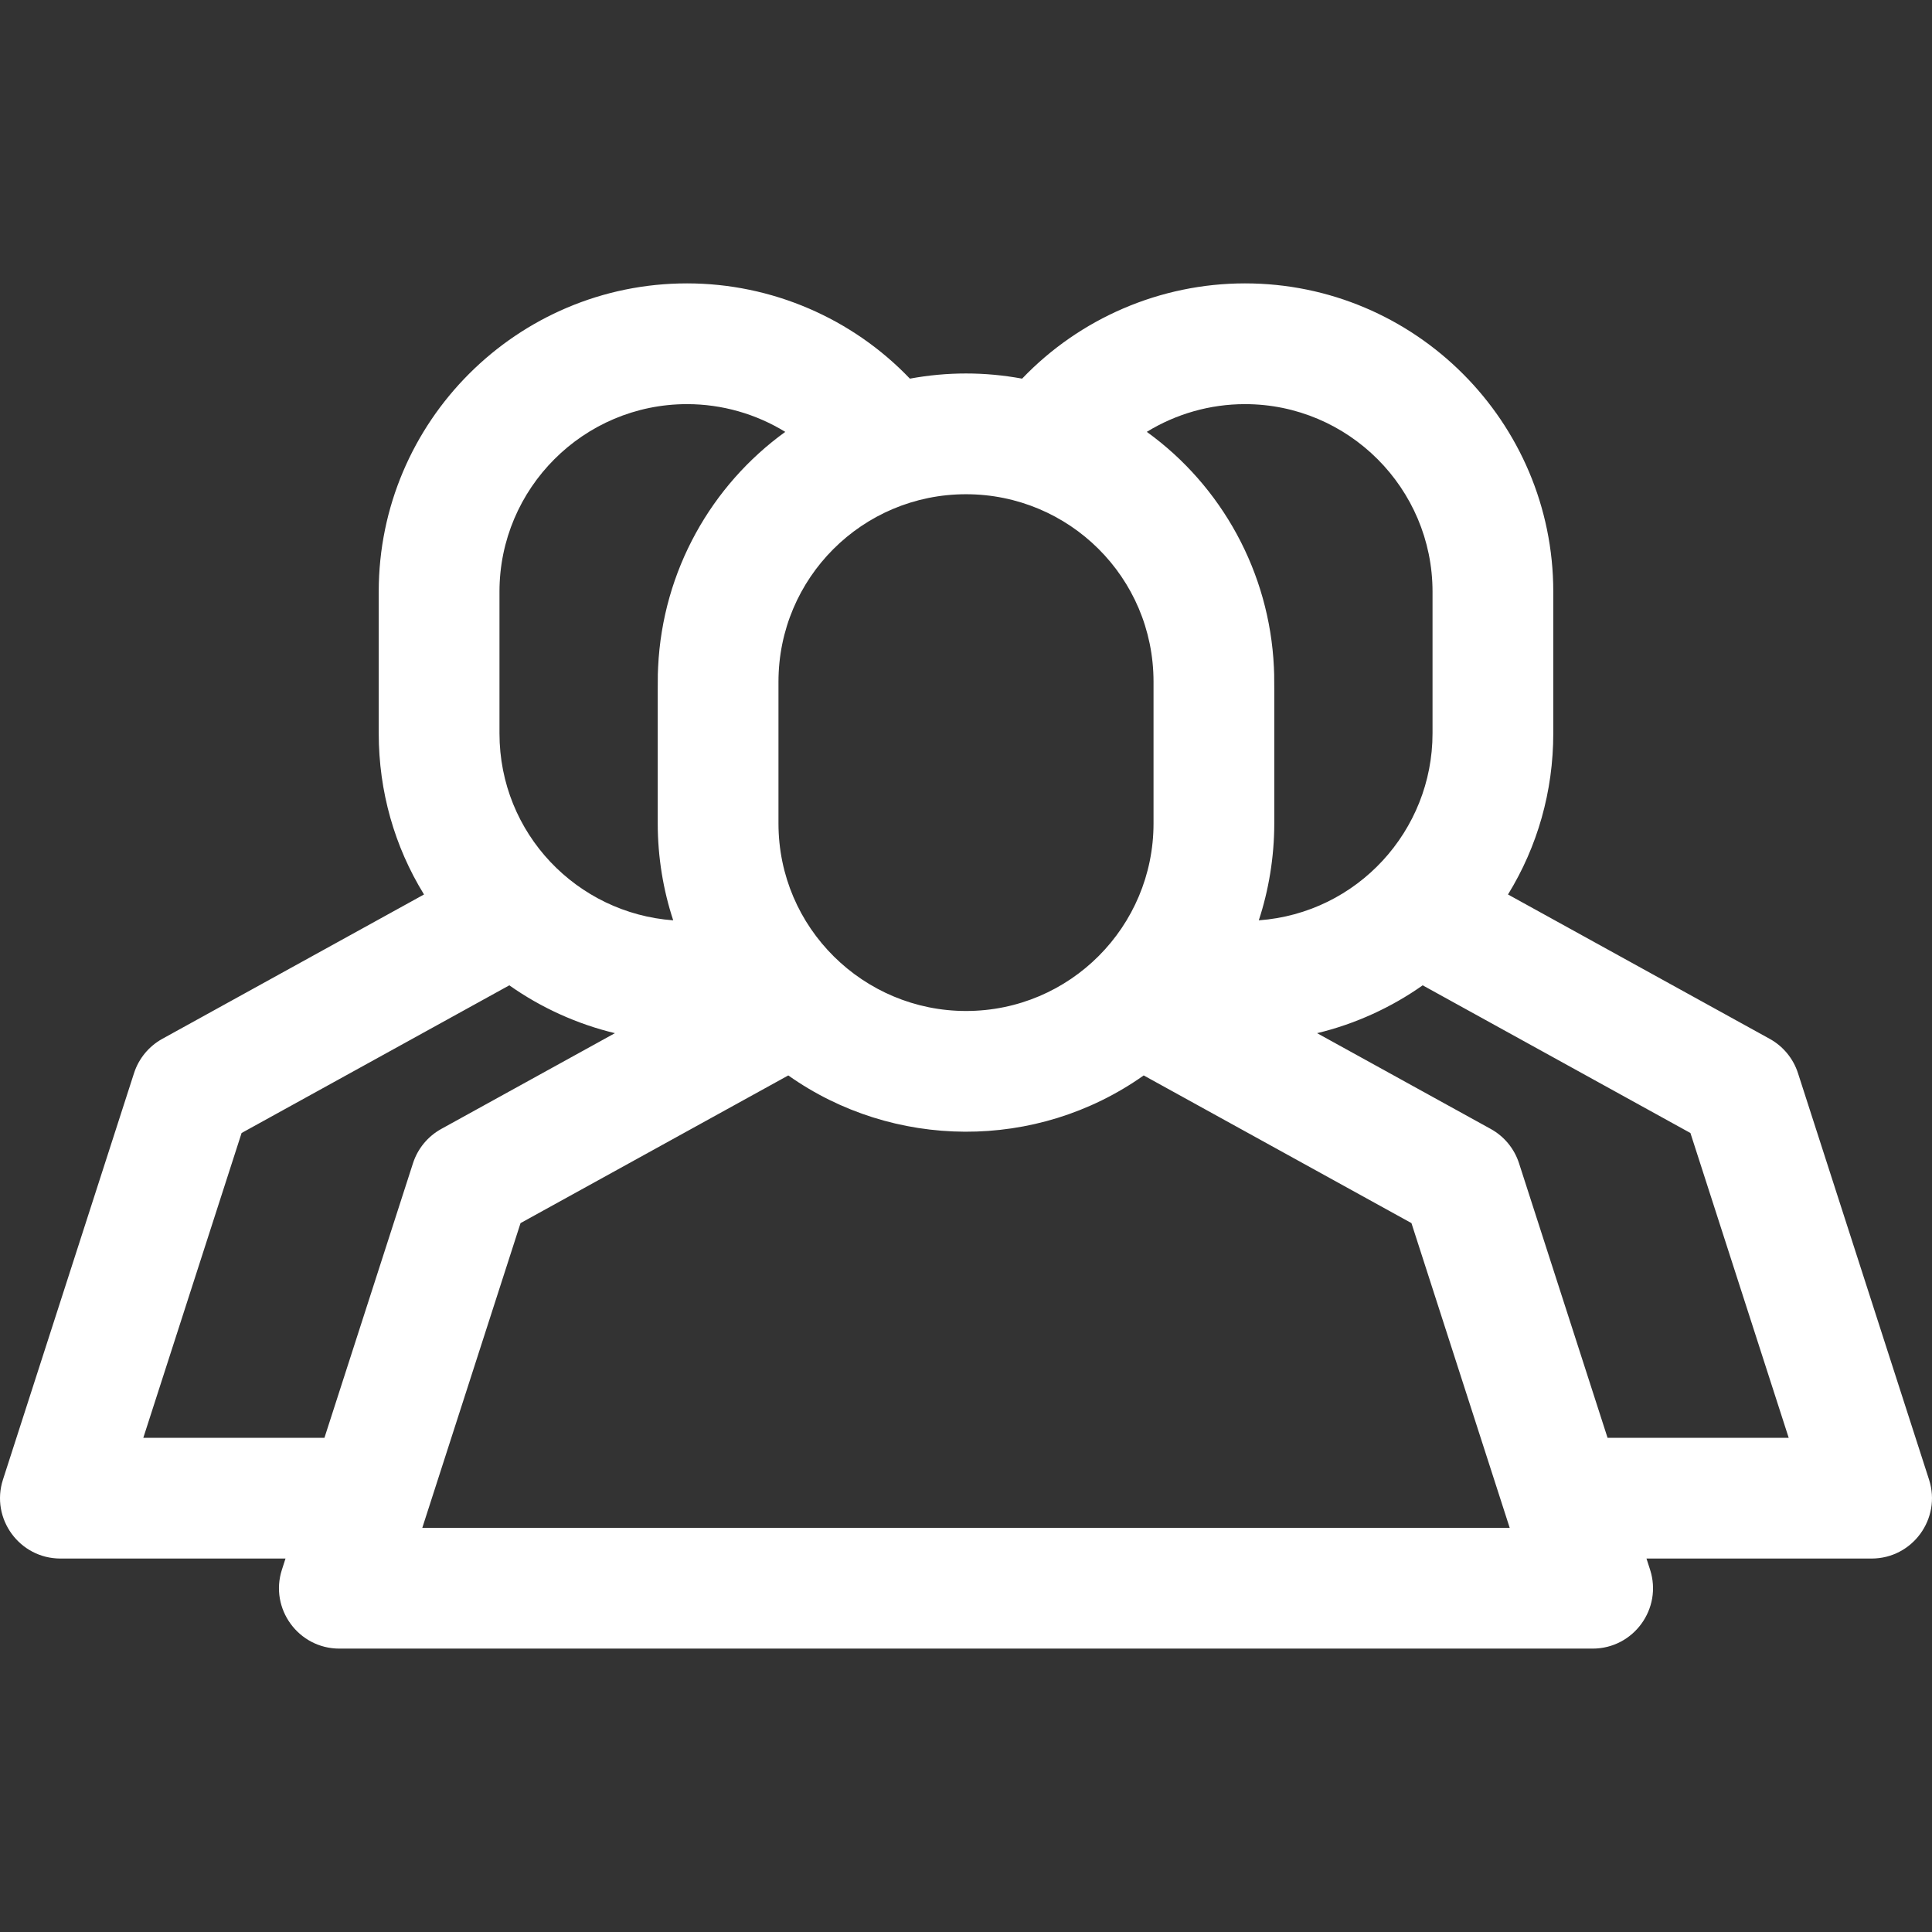 <?xml version="1.0" encoding="iso-8859-1"?>
<!-- Generator: Adobe Illustrator 19.0.0, SVG Export Plug-In . SVG Version: 6.00 Build 0)  -->
<svg xmlns="http://www.w3.org/2000/svg" xmlns:xlink="http://www.w3.org/1999/xlink" version="1.1" id="Layer_1" x="0px" y="0px" viewBox="0 0 512 512" style="enable-background:new 0 0 512 512;" fill="#fff" xml:space="preserve">
<rect x="0" y="0" width="512" height="512" fill="#333333" stroke="none"/>
<g>
	<g>
		<path d="M511.218,392.122l-34.732-107.721c-1.25-3.877-3.933-7.133-7.499-9.099l-69.353-38.256    c7.82-12.694,12.001-27.332,12.001-42.699v-37.551c0-45.047-36.653-81.696-81.706-81.696c-22.435,0-43.799,9.279-59.056,25.245    c-9.892-1.823-19.839-1.825-29.744,0c-15.257-15.966-36.62-25.245-59.056-25.245c-45.052,0-81.706,36.648-81.706,81.696v37.551    c0,15.368,4.18,30.006,12,42.7l-69.353,38.256c-3.567,1.968-6.249,5.222-7.499,9.099L0.782,392.122    c-3.331,10.33,4.392,20.909,15.227,20.909h59.653l-0.953,2.955c-3.333,10.331,4.39,20.912,15.226,20.912h332.127    c10.855,0,18.554-10.599,15.226-20.912l-0.953-2.955h59.653C506.846,413.031,514.543,402.435,511.218,392.122z M329.928,107.1    c27.408,0,49.707,22.294,49.707,49.697v37.551c0,25.781-19.89,47.642-46.044,49.55c2.584-7.806,4.105-16.686,4.105-25.674    c0-41.349,0.035-38.523-0.099-41.415c-1.174-25.136-13.797-48.007-33.683-62.363C311.632,109.713,320.626,107.1,329.928,107.1z     M256,130.977c27.278,0,49.697,21.972,49.697,49.697v37.551c0,27.325-22.102,49.697-49.697,49.697    c-27.084,0-49.696-21.919-49.696-49.697v-37.551C206.304,153.166,228.538,130.977,256,130.977z M132.366,156.796    c0-27.403,22.299-49.697,49.707-49.697c9.306,0,18.305,2.616,26.027,7.353c-19.503,14.09-32.498,36.733-33.696,62.36    c-0.134,2.878-0.099-0.01-0.099,41.411c0,8.94,1.477,17.737,4.105,25.674c-25.425-1.852-46.044-22.938-46.044-49.55V156.796z     M85.98,381.034H37.979v-0.001l26.044-80.774l70.952-39.138c8.473,5.993,18.142,10.321,27.985,12.678l-46.018,25.381    c-3.568,1.968-6.249,5.222-7.5,9.1L85.98,381.034z M111.911,404.9l0.948-2.942c0.002-0.005,0.004-0.01,0.005-0.015l25.086-77.807    L208.905,285c27.724,19.622,65.715,20.151,94.188,0l70.955,39.136c4.697,14.568,23.176,71.881,26.041,80.764H111.911z     M426.019,381.032v0.001l-23.46-72.753c-1.25-3.877-3.933-7.133-7.5-9.1l-46.018-25.381c10.153-2.426,19.805-6.891,27.985-12.678    l70.952,39.138l26.044,80.774H426.019z"/>
	</g>
</g>
<g>
</g>
<g>
</g>
<g>
</g>
<g>
</g>
<g>
</g>
<g>
</g>
<g>
</g>
<g>
</g>
<g>
</g>
<g>
</g>
<g>
</g>
<g>
</g>
<g>
</g>
<g>
</g>
<g>
</g>
</svg>
